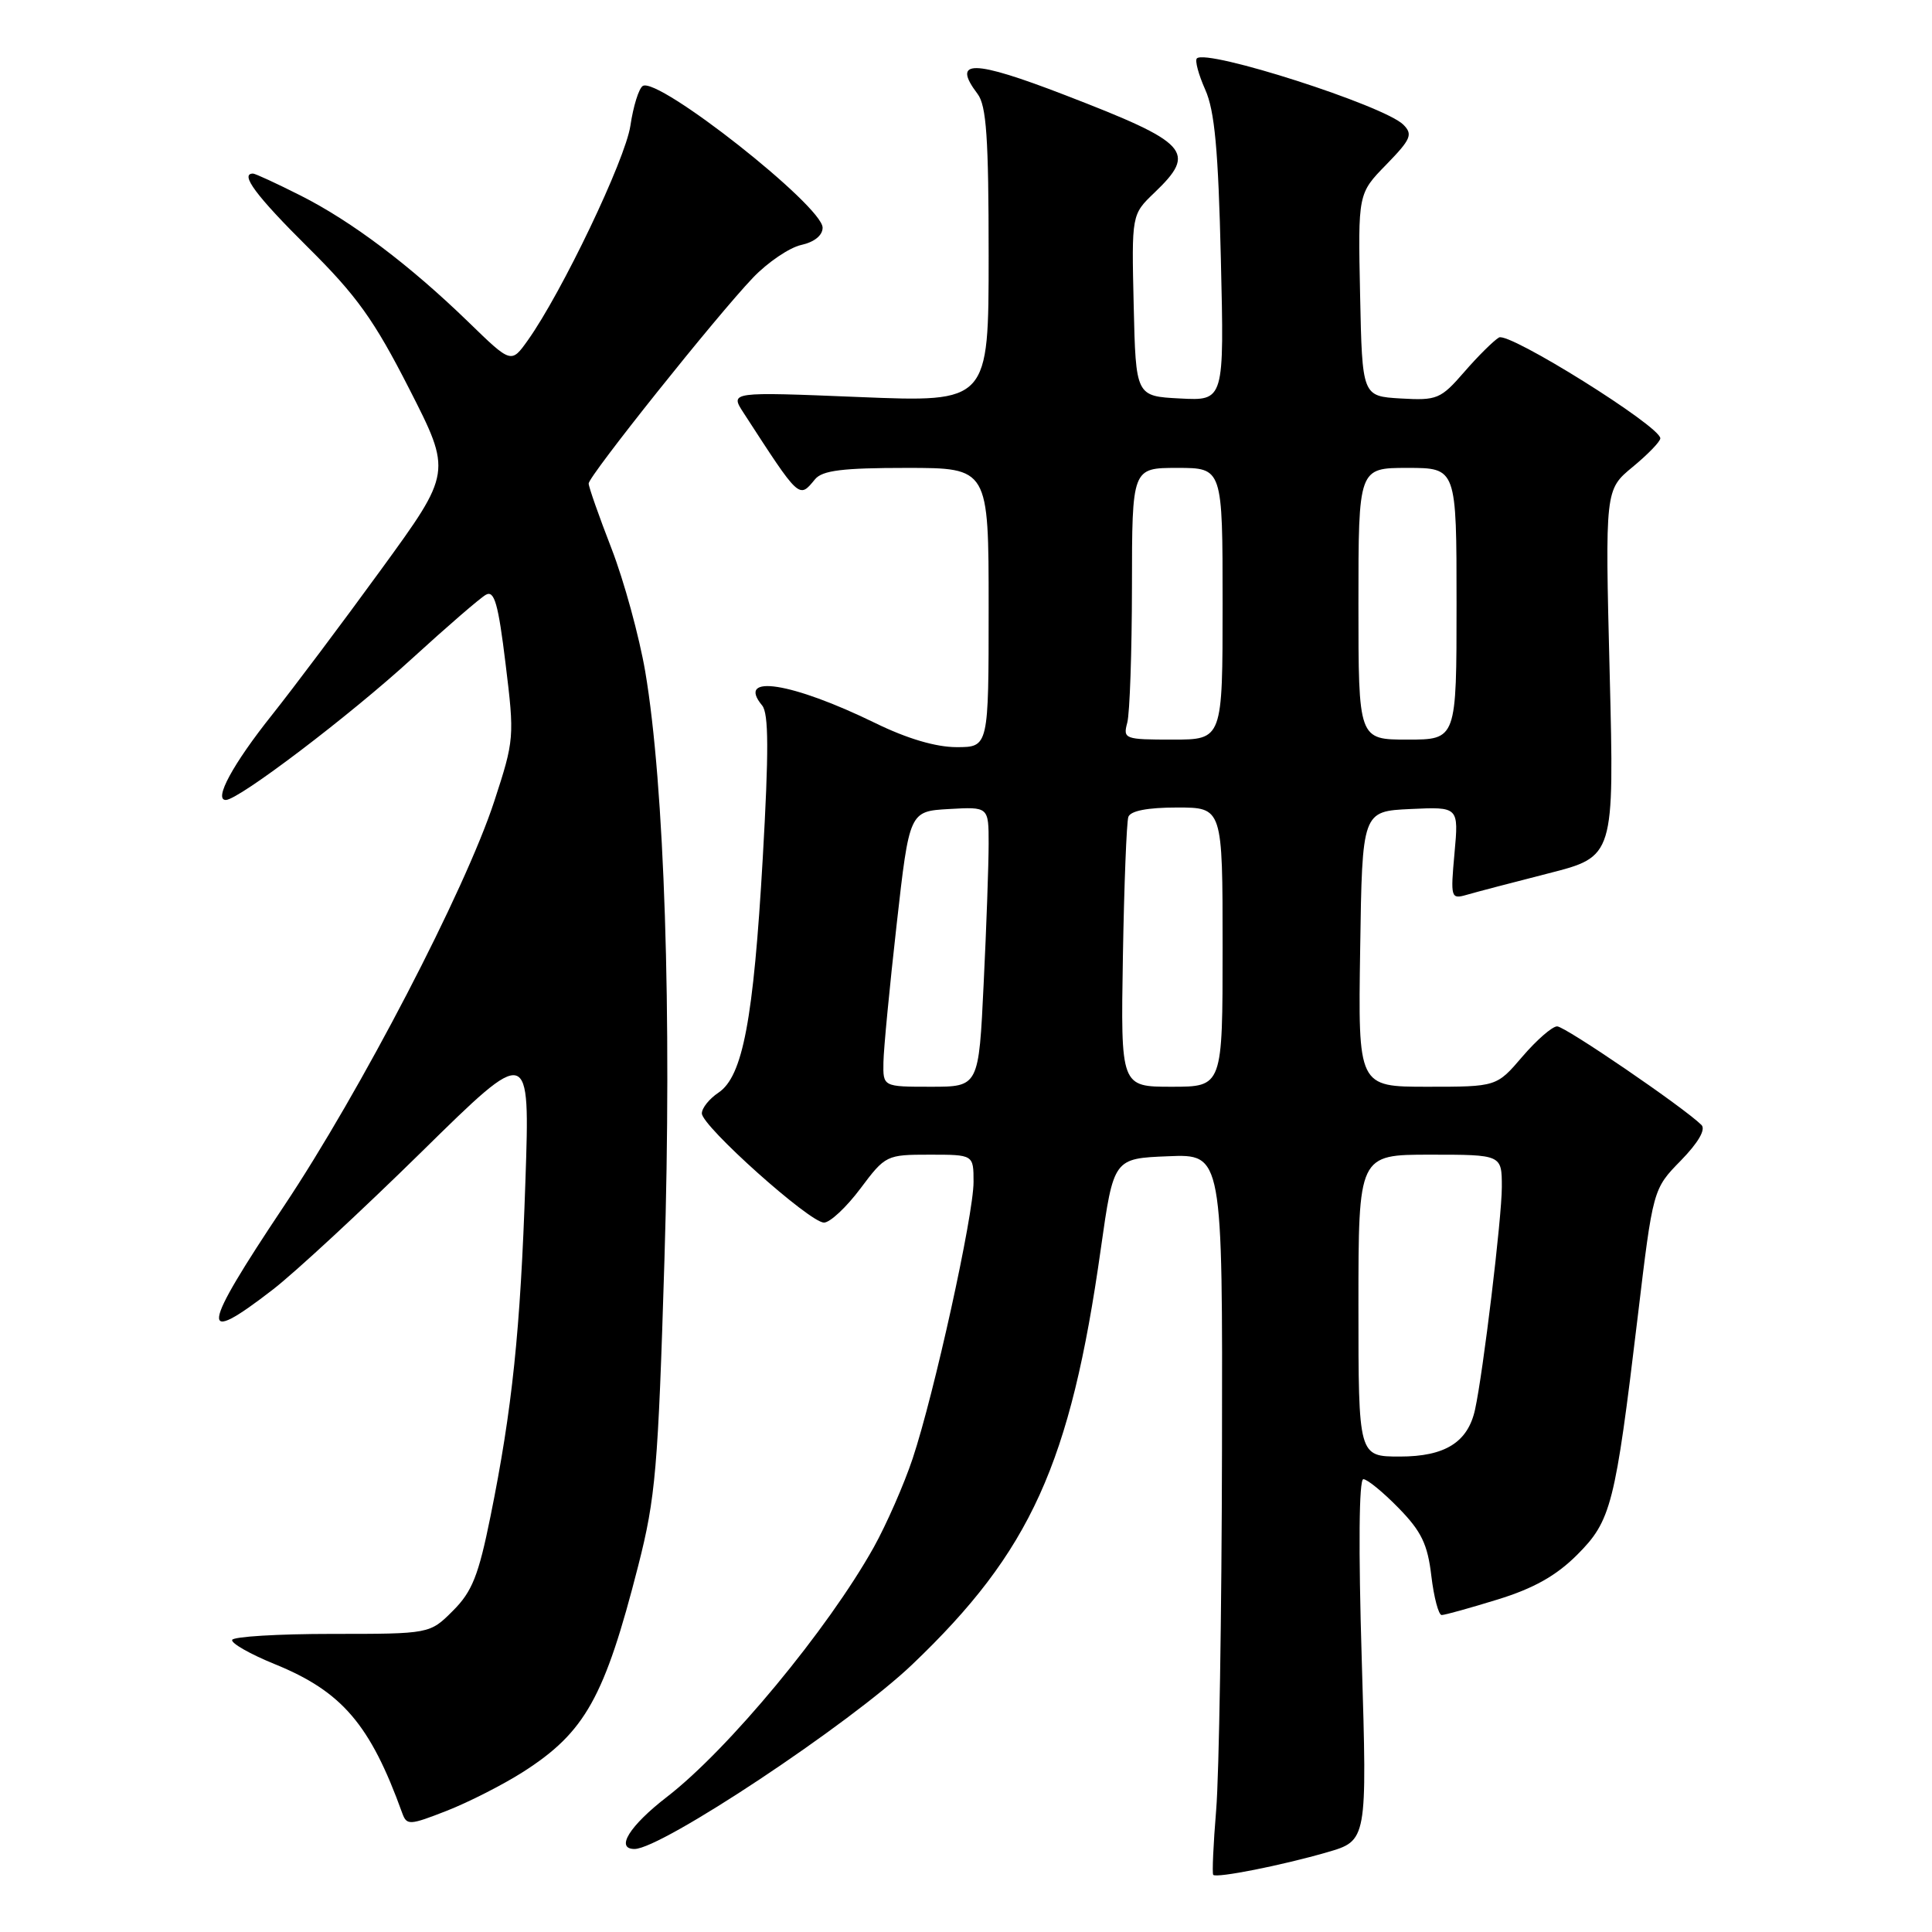 <?xml version="1.0" encoding="UTF-8" standalone="no"?>
<!DOCTYPE svg PUBLIC "-//W3C//DTD SVG 1.1//EN" "http://www.w3.org/Graphics/SVG/1.1/DTD/svg11.dtd" >
<svg xmlns="http://www.w3.org/2000/svg" xmlns:xlink="http://www.w3.org/1999/xlink" version="1.1" viewBox="0 0 256 256">
 <g >
 <path fill="currentColor"
d=" M 175.83 245.44 C 181.16 243.90 181.16 243.90 180.44 219.95 C 179.99 205.16 180.07 196.00 180.65 196.00 C 181.17 196.00 183.27 197.72 185.32 199.82 C 188.34 202.91 189.17 204.62 189.66 208.82 C 190.00 211.67 190.62 214.00 191.03 214.00 C 191.45 214.00 194.79 213.07 198.45 211.94 C 203.22 210.47 206.21 208.79 208.97 206.03 C 213.49 201.51 214.01 199.48 217.00 174.53 C 219.03 157.55 219.03 157.55 222.72 153.78 C 225.04 151.40 226.05 149.65 225.45 149.06 C 223.12 146.75 207.39 136.00 206.33 136.00 C 205.68 136.00 203.62 137.80 201.73 140.00 C 198.31 144.00 198.31 144.00 189.13 144.00 C 179.95 144.00 179.95 144.00 180.23 125.75 C 180.50 107.50 180.50 107.50 186.89 107.20 C 193.29 106.90 193.29 106.90 192.73 113.04 C 192.19 118.98 192.25 119.17 194.34 118.57 C 195.53 118.22 200.42 116.94 205.20 115.72 C 213.90 113.50 213.90 113.50 213.29 89.19 C 212.68 64.89 212.68 64.89 216.34 61.87 C 218.35 60.21 220.00 58.51 220.00 58.08 C 220.00 56.48 199.93 43.94 198.62 44.72 C 197.90 45.15 195.82 47.21 194.01 49.30 C 190.90 52.88 190.42 53.08 185.60 52.80 C 180.50 52.50 180.50 52.50 180.22 39.07 C 179.94 25.65 179.94 25.65 183.68 21.82 C 186.96 18.45 187.24 17.81 185.95 16.52 C 183.41 13.99 159.89 6.44 158.59 7.74 C 158.31 8.02 158.81 9.88 159.70 11.88 C 160.95 14.66 161.43 19.87 161.77 34.30 C 162.22 53.11 162.22 53.11 156.36 52.80 C 150.50 52.50 150.50 52.50 150.22 40.46 C 149.94 28.43 149.94 28.43 152.97 25.53 C 158.64 20.10 157.58 18.95 141.15 12.61 C 128.89 7.88 126.05 7.84 129.53 12.44 C 130.71 13.99 131.00 18.28 131.00 33.84 C 131.00 53.31 131.00 53.31 113.86 52.61 C 96.71 51.91 96.71 51.91 98.53 54.71 C 106.02 66.26 105.85 66.10 108.00 63.50 C 108.97 62.33 111.67 62.00 120.12 62.00 C 131.00 62.00 131.00 62.00 131.00 80.50 C 131.00 99.00 131.00 99.00 126.75 99.00 C 124.01 99.00 120.19 97.87 116.00 95.82 C 104.91 90.40 97.47 89.24 100.99 93.48 C 101.86 94.53 101.88 99.53 101.07 113.69 C 99.84 135.15 98.42 142.64 95.19 144.79 C 93.99 145.59 93.00 146.82 93.00 147.53 C 93.00 149.22 107.29 162.00 109.18 162.00 C 109.98 162.00 112.15 159.97 114.00 157.50 C 117.32 153.07 117.46 153.00 123.19 153.00 C 129.00 153.00 129.00 153.00 129.00 156.62 C 129.00 161.03 123.79 184.68 120.93 193.27 C 119.79 196.69 117.47 201.97 115.79 205.00 C 109.72 215.87 96.50 231.83 88.37 238.10 C 83.41 241.93 81.50 245.00 84.08 245.00 C 87.66 245.00 112.64 228.41 120.86 220.57 C 136.56 205.60 141.85 193.94 145.86 165.50 C 147.56 153.50 147.56 153.50 154.78 153.21 C 162.00 152.91 162.00 152.91 161.92 192.21 C 161.88 213.82 161.53 235.24 161.15 239.81 C 160.77 244.39 160.60 248.26 160.76 248.43 C 161.22 248.88 169.82 247.18 175.83 245.44 Z  M 69.31 234.79 C 77.54 229.53 80.11 224.92 84.56 207.50 C 86.87 198.45 87.20 194.61 88.04 167.00 C 89.04 134.25 88.05 104.09 85.50 89.00 C 84.70 84.33 82.69 76.98 81.03 72.69 C 79.36 68.39 78.00 64.51 78.00 64.07 C 78.00 63.08 94.96 41.83 99.78 36.79 C 101.72 34.76 104.60 32.81 106.16 32.46 C 107.90 32.08 109.00 31.19 109.00 30.17 C 109.00 27.30 87.21 10.13 85.17 11.39 C 84.65 11.71 83.91 14.08 83.53 16.66 C 82.85 21.18 74.45 38.75 69.94 45.09 C 67.74 48.18 67.74 48.18 62.12 42.72 C 54.31 35.14 46.62 29.34 39.83 25.91 C 36.66 24.31 33.82 23.00 33.53 23.00 C 31.73 23.00 33.95 25.97 40.80 32.77 C 47.27 39.18 49.57 42.39 54.24 51.55 C 59.87 62.59 59.87 62.59 50.52 75.44 C 45.38 82.51 38.85 91.20 36.02 94.76 C 30.87 101.22 28.28 106.00 29.92 106.00 C 31.62 106.00 46.36 94.81 54.61 87.25 C 59.22 83.04 63.62 79.23 64.38 78.81 C 65.50 78.18 66.02 79.97 66.99 87.95 C 68.18 97.65 68.15 98.05 65.49 106.18 C 61.66 117.90 47.76 144.64 37.60 159.85 C 26.56 176.38 26.28 178.51 36.16 170.87 C 39.10 168.60 47.96 160.39 55.87 152.62 C 70.23 138.50 70.23 138.50 69.62 156.50 C 68.96 176.34 67.87 186.72 64.99 200.94 C 63.41 208.76 62.56 210.90 60.01 213.44 C 56.95 216.50 56.95 216.50 43.98 216.50 C 36.85 216.50 30.90 216.86 30.76 217.30 C 30.62 217.74 33.15 219.18 36.39 220.50 C 45.31 224.12 49.06 228.49 53.30 240.25 C 53.90 241.89 54.26 241.87 59.22 239.93 C 62.12 238.79 66.66 236.48 69.31 234.79 Z  M 180.00 173.00 C 180.00 153.00 180.00 153.00 189.50 153.00 C 199.00 153.00 199.00 153.00 199.00 157.29 C 199.00 161.35 196.53 181.86 195.45 186.78 C 194.50 191.11 191.47 193.00 185.50 193.00 C 180.00 193.00 180.00 193.00 180.00 173.00 Z  M 117.06 140.75 C 117.09 138.96 117.88 130.75 118.81 122.50 C 120.50 107.50 120.50 107.50 125.75 107.20 C 131.00 106.90 131.00 106.90 131.00 111.79 C 131.00 114.48 130.71 122.83 130.34 130.34 C 129.69 144.00 129.69 144.00 123.34 144.00 C 117.00 144.00 117.00 144.00 117.06 140.75 Z  M 148.79 126.75 C 148.95 117.26 149.28 108.94 149.51 108.25 C 149.79 107.44 152.04 107.00 155.97 107.00 C 162.00 107.00 162.00 107.00 162.00 125.50 C 162.00 144.00 162.00 144.00 155.25 144.00 C 148.50 144.00 148.50 144.00 148.79 126.75 Z  M 149.37 95.75 C 149.70 94.51 149.98 86.41 149.99 77.75 C 150.00 62.00 150.00 62.00 156.00 62.00 C 162.00 62.00 162.00 62.00 162.00 80.00 C 162.00 98.00 162.00 98.00 155.38 98.00 C 149.01 98.00 148.79 97.92 149.37 95.75 Z  M 180.00 80.00 C 180.00 62.00 180.00 62.00 186.50 62.00 C 193.00 62.00 193.00 62.00 193.00 80.00 C 193.00 98.00 193.00 98.00 186.50 98.00 C 180.00 98.00 180.00 98.00 180.00 80.00 Z "/>
</g>
</svg>